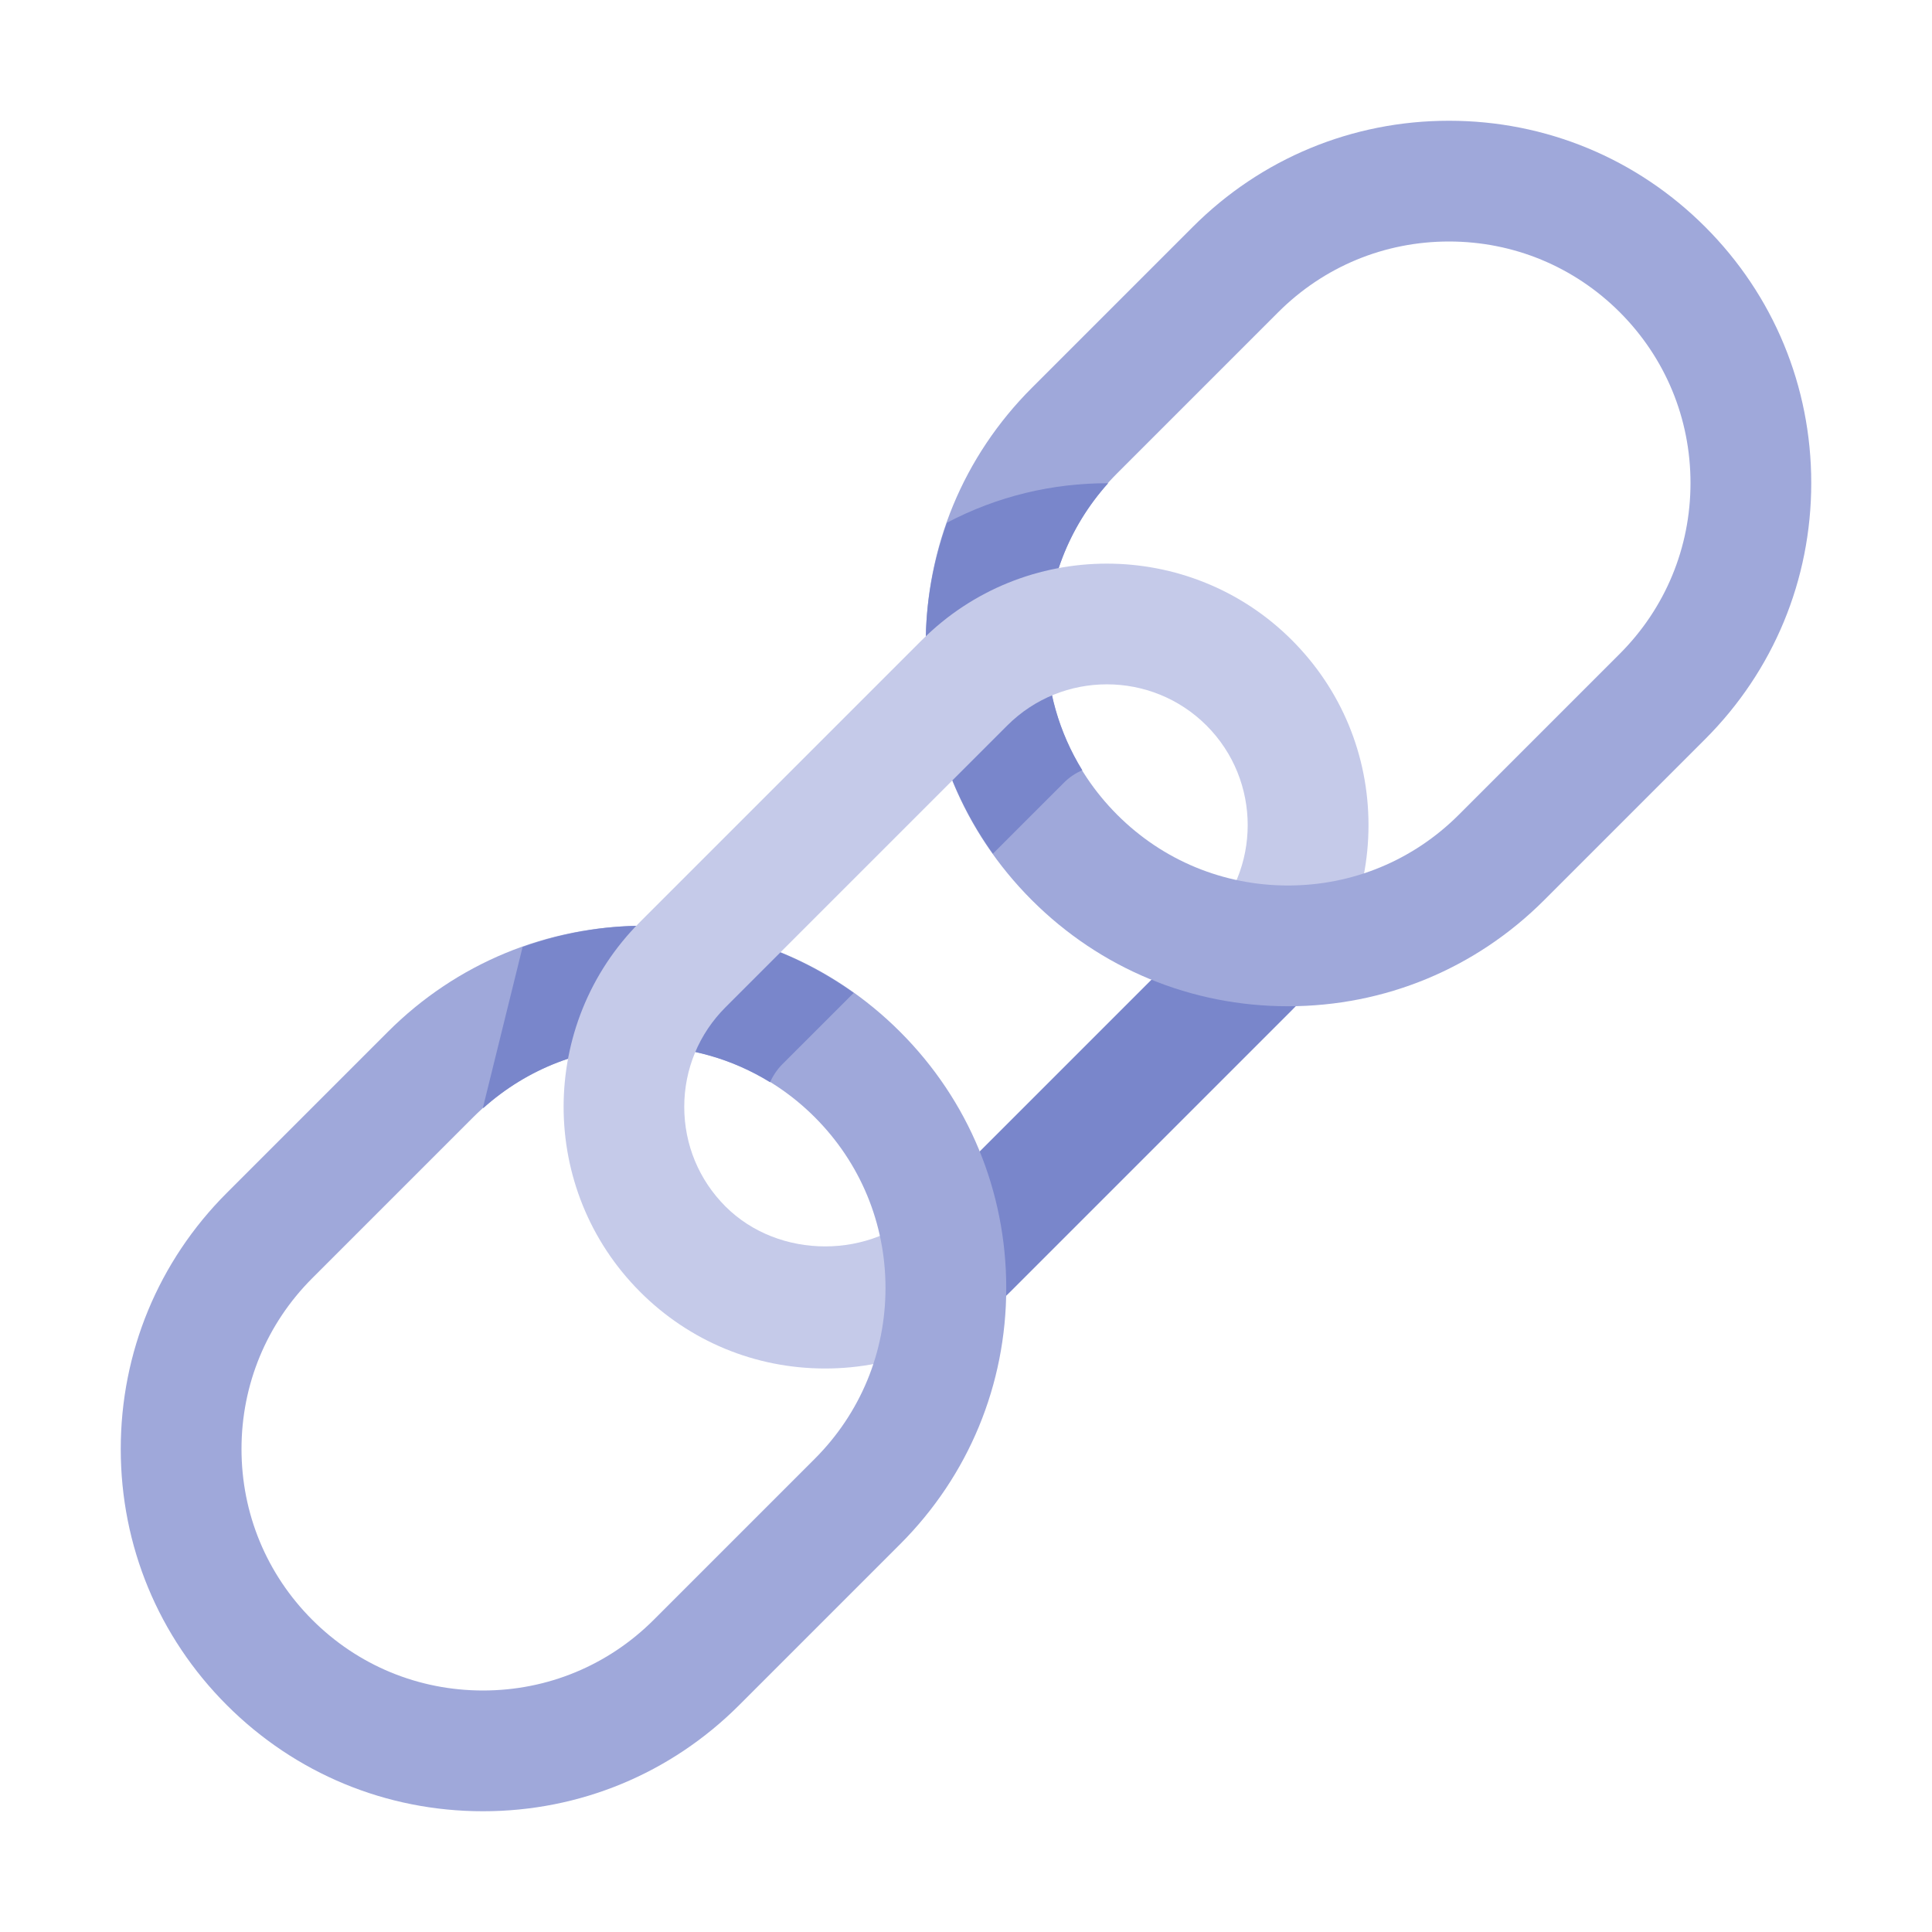 ﻿<?xml version="1.0" encoding="utf-8"?>
<svg xmlns="http://www.w3.org/2000/svg" viewBox="0 0 48 48" width="480" height="480">
  <path fill="#c5cae9" d="M29.975,18.025c1.365,1.365,1.365,3.585,0,4.95l-7,7c-1.322,1.322-3.628,1.322-4.95,0l-2.121,2.122C17.132,33.324,18.764,34,20.5,34s3.368-0.676,4.596-1.904l7-7C33.324,23.869,34,22.236,34,20.5s-0.676-3.369-1.904-4.597L29.975,18.025z" />
  <path fill="#7986cb" d="M32,23.5c-0.772,0-1.516-0.117-2.216-0.334l-6.617,6.617C23.383,30.484,23.5,31.228,23.5,32c0,0.453-0.047,0.894-0.124,1.325c0.628-0.311,1.21-0.719,1.72-1.229l7-7c0.51-0.51,0.919-1.092,1.229-1.72C32.894,23.453,32.453,23.5,32,23.5z" />
  <path fill="#9fa8da" d="M12,45c-2.404,0-4.664-0.936-6.364-2.636C3.936,40.664,3,38.404,3,36s0.936-4.664,2.636-6.364l4-4C11.336,23.936,13.596,23,16,23s4.664,0.936,6.364,2.636l0,0l0,0C24.064,27.336,25,29.596,25,32s-0.936,4.664-2.636,6.364l-4,4C16.664,44.064,14.404,45,12,45z M16,26c-1.603,0-3.109,0.624-4.243,1.757l-4,4C6.624,32.891,6,34.397,6,36s0.624,3.109,1.757,4.243S10.397,42,12,42s3.109-0.624,4.243-1.757l4-4C21.376,35.109,22,33.603,22,32s-0.624-3.109-1.757-4.243l0,0C19.109,26.624,17.603,26,16,26z" />
  <path fill="#9fa8da" d="M32,25c-2.404,0-4.664-0.936-6.364-2.636C23.936,20.664,23,18.404,23,16s0.936-4.664,2.636-6.364l4-4C31.336,3.936,33.596,3,36,3s4.664,0.936,6.364,2.636l0,0l0,0C44.064,7.336,45,9.596,45,12s-0.936,4.664-2.636,6.364l-4,4C36.664,24.064,34.404,25,32,25z M36,6c-1.603,0-3.109,0.624-4.243,1.757l-4,4C26.624,12.891,26,14.397,26,16s0.624,3.109,1.757,4.243S30.397,22,32,22s3.109-0.624,4.243-1.757l4-4C41.376,15.109,42,13.603,42,12s-0.624-3.109-1.757-4.243l0,0C39.109,6.624,37.603,6,36,6z" />
  <path fill="#7986cb" d="M12.003,27.5c0,0.011,0.002,0.022,0.002,0.033C13.106,26.546,14.51,26,16,26c1.124,0,2.198,0.313,3.132,0.888c0.073-0.163,0.174-0.315,0.307-0.449l1.77-1.77C19.696,23.59,17.895,23,16,23c-1.045,0-2.06,0.187-3.016,0.527" />
  <path fill="#7986cb" d="M24.669,21.209l1.77-1.769c0.131-0.131,0.285-0.232,0.45-0.305C26.314,18.199,26,17.125,26,16c0-1.49,0.545-2.893,1.532-3.994c-1.379-0.005-2.758,0.322-4.006,0.981C23.187,13.943,23,14.956,23,16C23,17.896,23.59,19.697,24.669,21.209z" />
  <path fill="#c5cae9" d="M18.025,29.975C17.364,29.314,17,28.435,17,27.5s0.364-1.814,1.025-2.475l7-7c0.682-0.682,1.579-1.023,2.475-1.023s1.793,0.341,2.475,1.023L32,18l0.096-2.097c-2.534-2.533-6.658-2.533-9.192,0l-7,7c-2.535,2.534-2.535,6.658,0,9.193L18,32L18.025,29.975z" />
</svg>